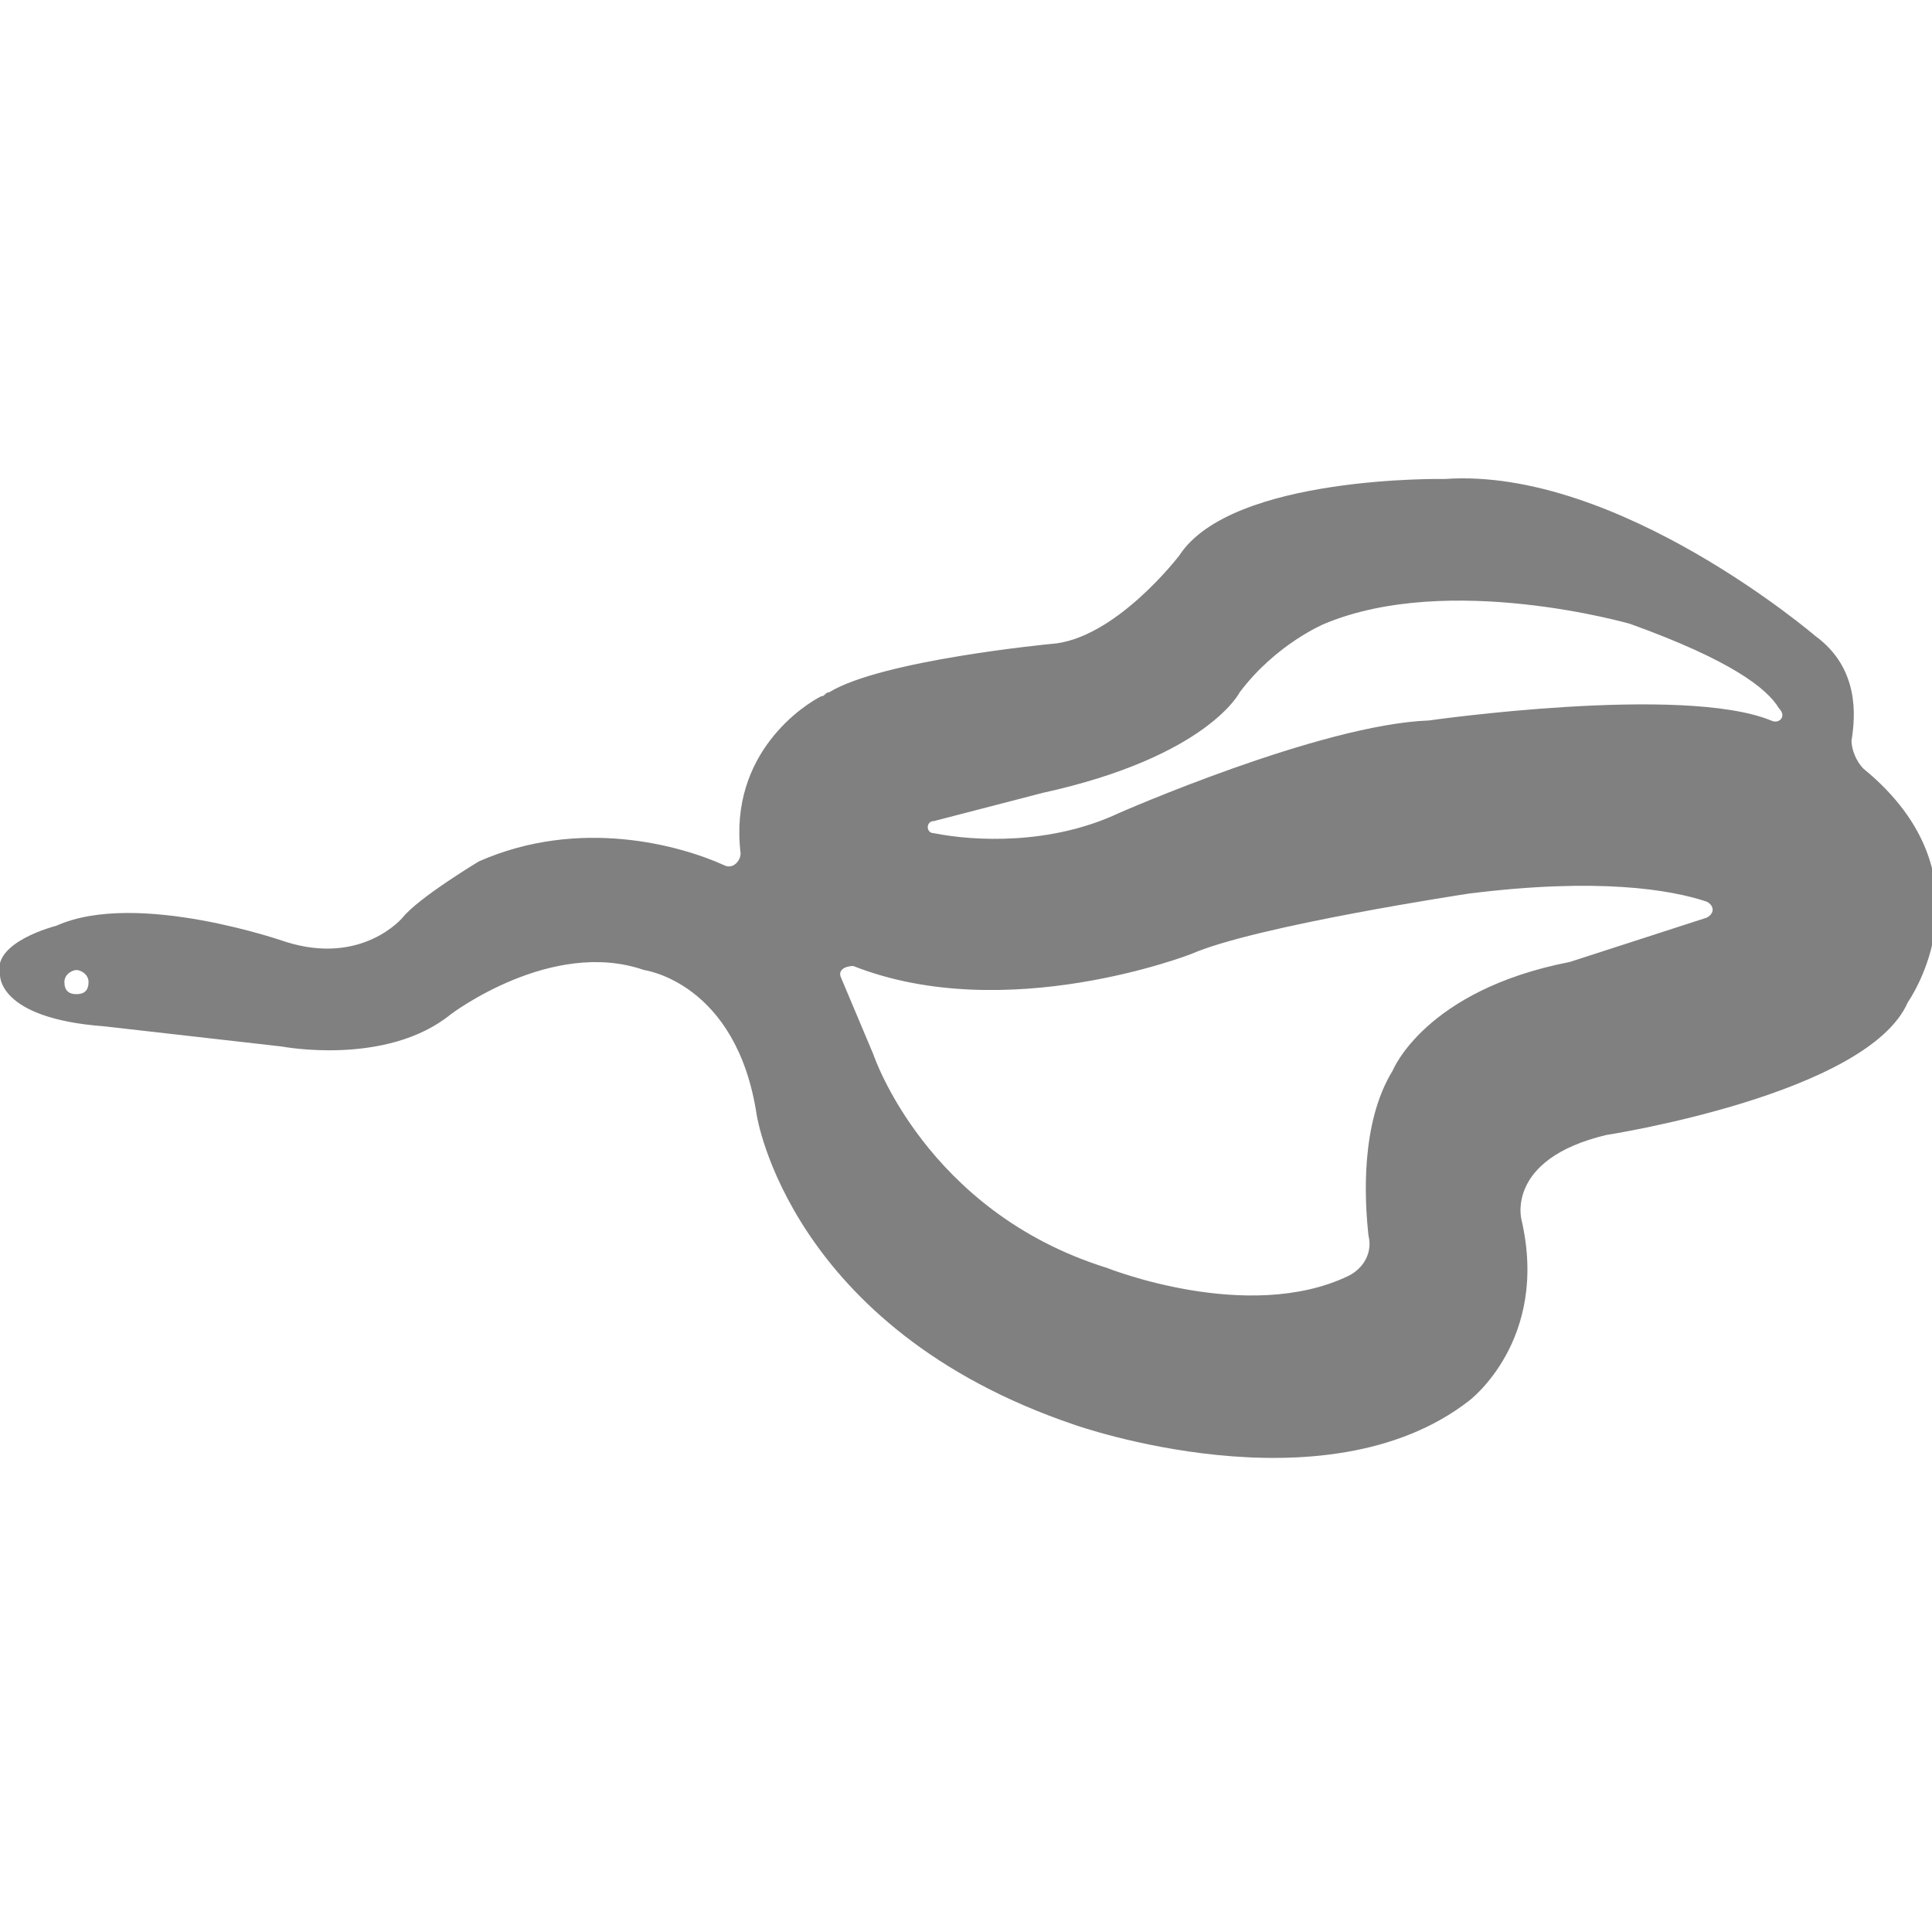 <?xml version="1.0" encoding="utf-8"?>
<!-- Generator: Adobe Illustrator 19.1.0, SVG Export Plug-In . SVG Version: 6.00 Build 0)  -->
<svg version="1.1" id="Layer_1" xmlns="http://www.w3.org/2000/svg" xmlns:xlink="http://www.w3.org/1999/xlink" x="0px" y="0px"
	 viewBox="0 0 48 48" style="enable-background:new 0 0 48 48;" xml:space="preserve">
<style type="text/css">
	.st0{fill:#808080;}
</style>
<path class="st0" d="M46,18.4c0.1-0.6,0.2-1.8-0.9-2.6c0,0-4.9-4.2-9.2-3.9c0,0-5.3-0.1-6.6,1.9c0,0-1.6,2.1-3.2,2.2
	c0,0-4.2,0.4-5.5,1.2c-0.1,0-0.1,0.1-0.2,0.1c-0.4,0.2-2.3,1.4-2,3.9c0,0.2-0.2,0.4-0.4,0.3c-1.1-0.5-3.6-1.2-6.1-0.1
	c0,0-1.5,0.9-1.9,1.4c0,0-1,1.2-2.9,0.6c0,0-3.7-1.3-5.7-0.4c0,0-1.6,0.4-1.4,1.2c0,0-0.1,1.1,2.6,1.3L7,26c0,0,2.6,0.5,4.2-0.8
	c0,0,2.5-1.9,4.8-1.1c0,0,2.3,0.3,2.8,3.6c0,0,0.8,5.3,7.9,7.7c0,0,6.2,2.2,9.8-0.6c0,0,2-1.5,1.3-4.5c0,0-0.4-1.5,2.1-2.1
	c0,0,6.5-1,7.5-3.3c0,0,2.2-3.1-1.1-5.8C46.1,18.9,46,18.6,46,18.4z M1.9,24.7c-0.2,0-0.3-0.1-0.3-0.3c0-0.2,0.2-0.3,0.3-0.3
	s0.3,0.1,0.3,0.3C2.2,24.6,2.1,24.7,1.9,24.7z M39,23.9c-3.6,0.7-4.4,2.7-4.4,2.7c-0.8,1.3-0.7,3.2-0.6,4.1c0.1,0.4-0.1,0.8-0.5,1
	c-2.5,1.2-6-0.2-6-0.2c-4.5-1.4-5.8-5.3-5.8-5.3l-0.8-1.9c-0.1-0.2,0.1-0.3,0.3-0.3c3.8,1.5,8.4-0.3,8.4-0.3
	c1.6-0.7,6.9-1.5,6.9-1.5c3.2-0.4,5-0.1,5.9,0.2c0.2,0.1,0.2,0.3,0,0.4L39,23.9z M44,17.9c-2.2-0.9-8.5,0-8.5,0
	c-2.7,0.1-7.7,2.3-7.7,2.3c-1.7,0.8-3.6,0.7-4.6,0.5c-0.2,0-0.2-0.3,0-0.3l2.7-0.7c4.1-0.9,4.9-2.5,4.9-2.5c0.9-1.2,2.1-1.7,2.1-1.7
	c3.1-1.3,7.6,0,7.6,0c2.5,0.9,3.4,1.6,3.7,2.1C44.4,17.8,44.2,18,44,17.9z"/>
</svg>

